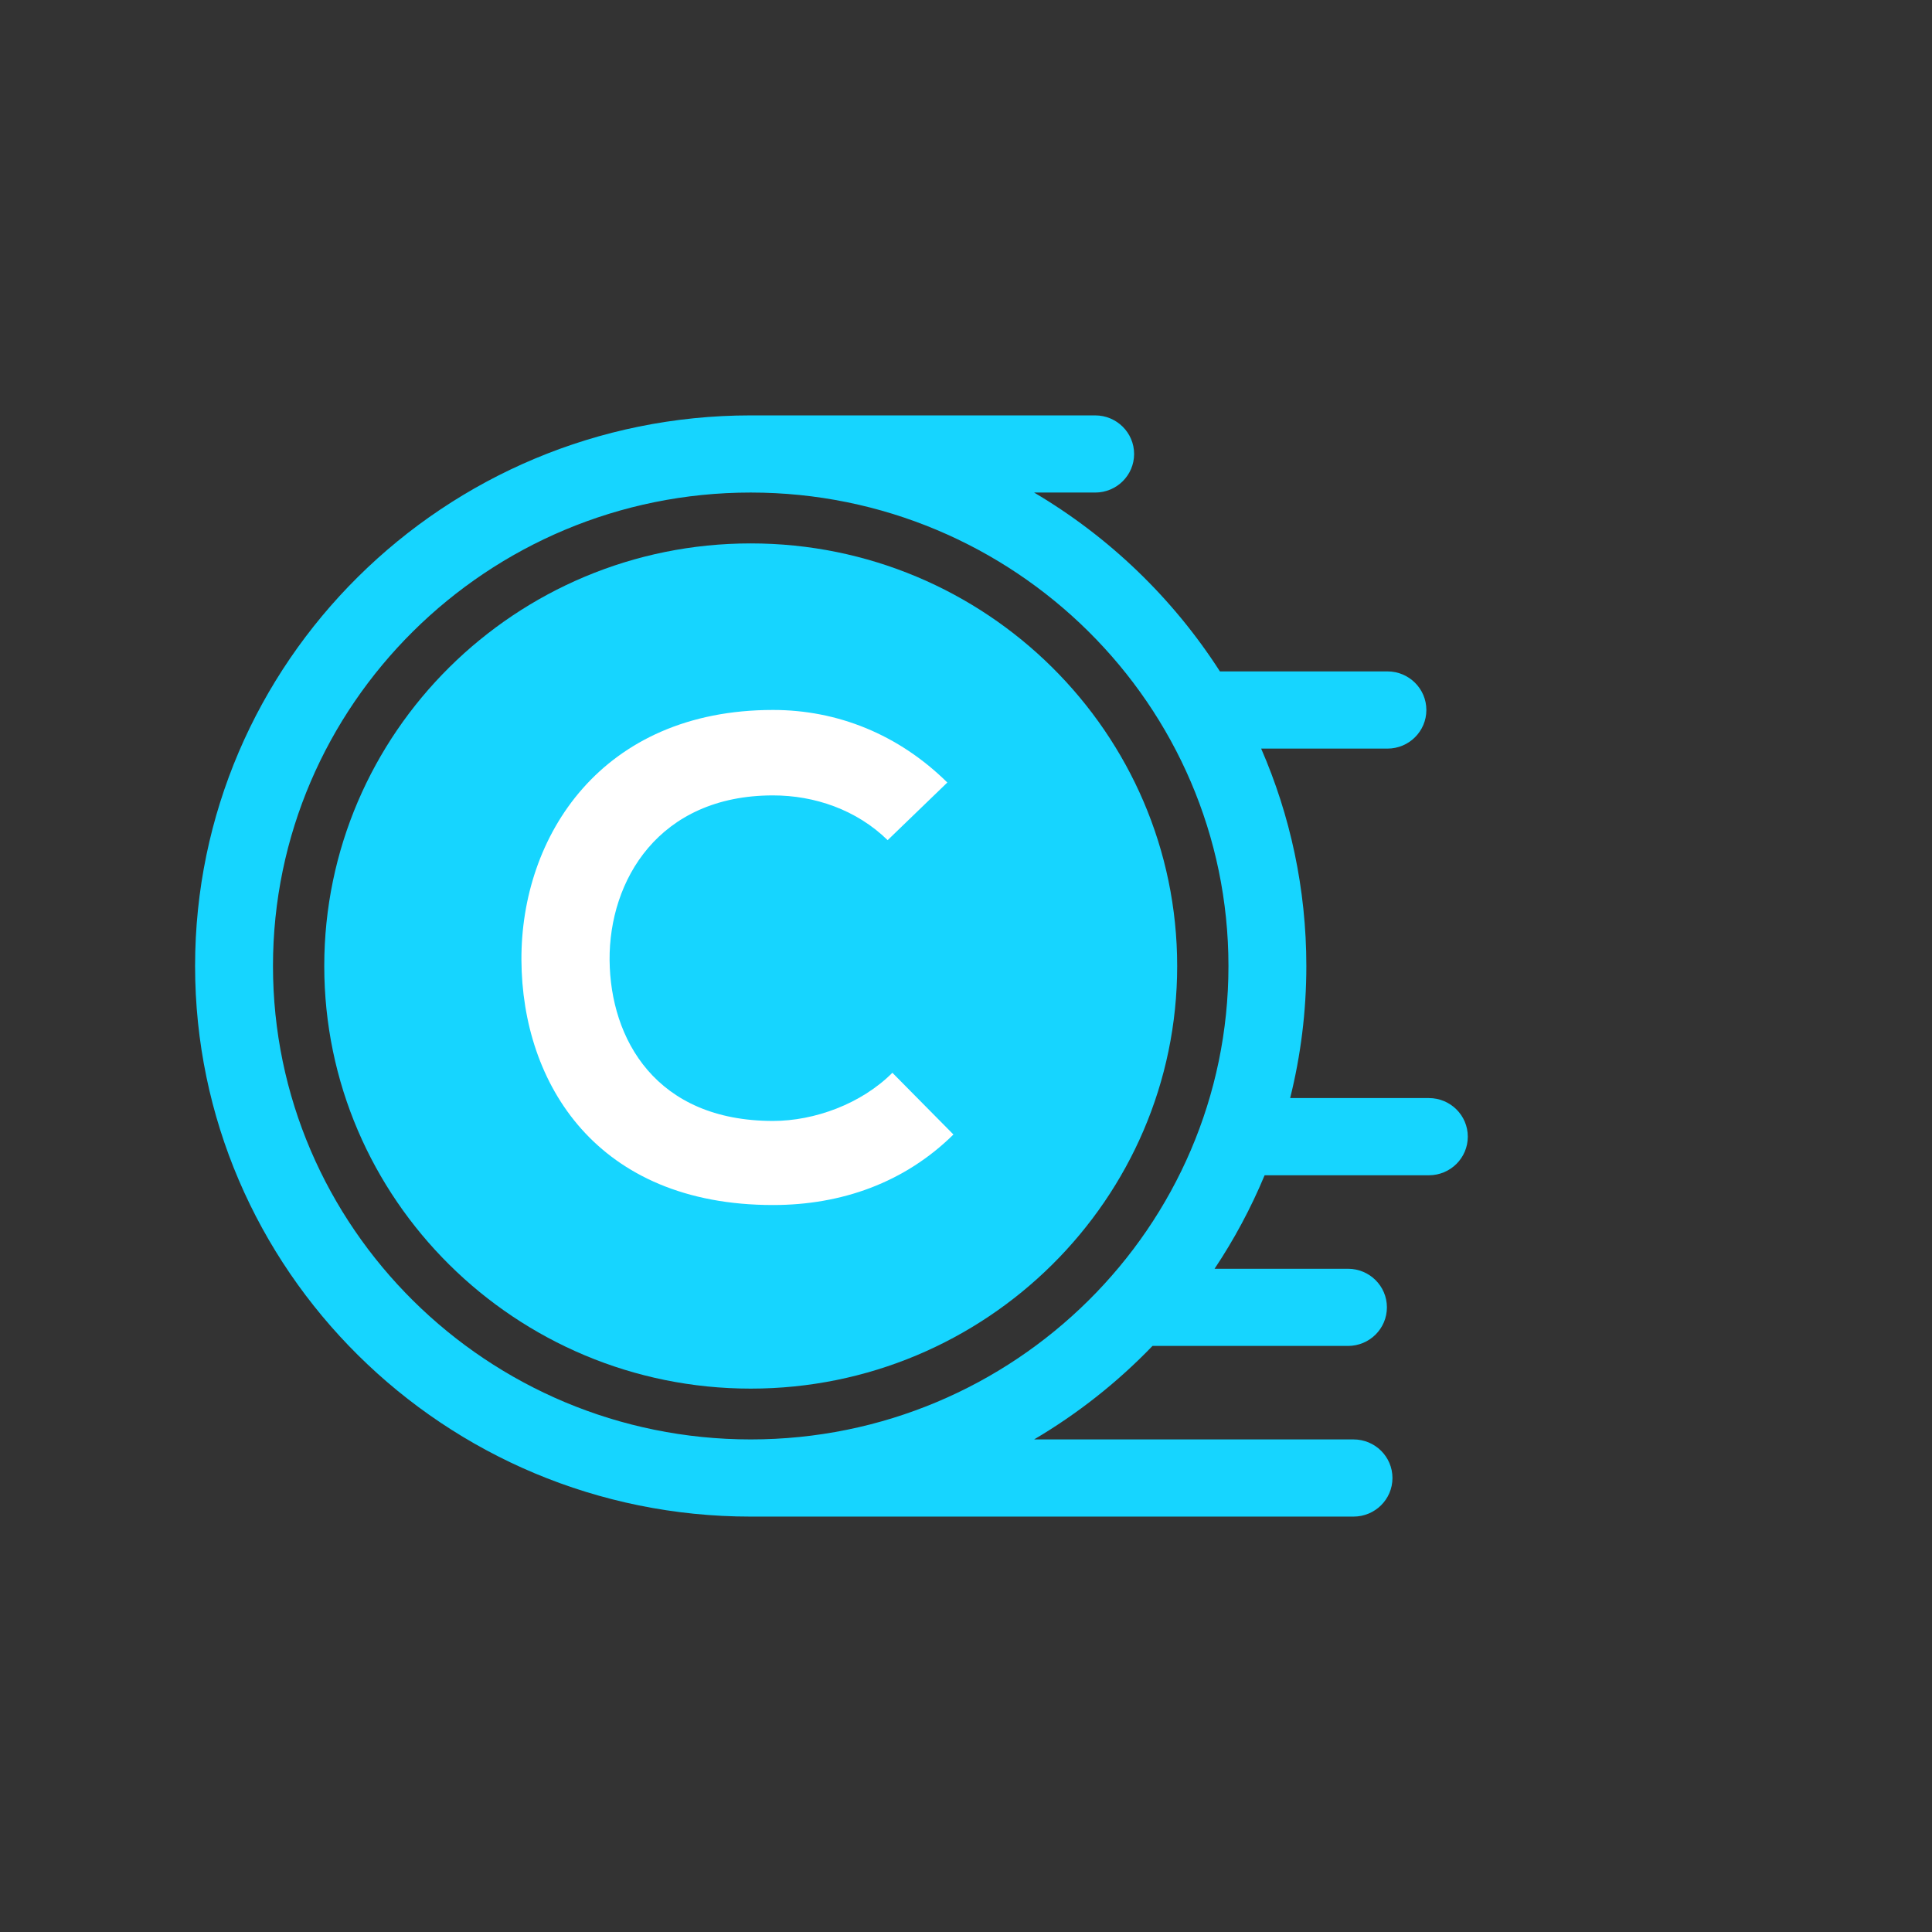 <?xml version="1.0" encoding="UTF-8"?>
<!-- Generator: Adobe Illustrator 15.0.0, SVG Export Plug-In . SVG Version: 6.00 Build 0)  -->
<!DOCTYPE svg PUBLIC "-//W3C//DTD SVG 1.1//EN" "http://www.w3.org/Graphics/SVG/1.1/DTD/svg11.dtd">
<svg version="1.1" id="Layer_1" xmlns="http://www.w3.org/2000/svg" xmlns:xlink="http://www.w3.org/1999/xlink" x="0px" y="0px" width="80px" height="80px" viewBox="0 0 200 200" enable-background="new 0 0 200 200" xml:space="preserve">
<rect x="0" y="0" width="200" height="200" fill="#333333" stroke="none"/>
<g>
	<path fill="#16d5ff" d="M77.714,56.253c-24.342,0-44.147,19.624-44.147,43.748s19.805,43.748,44.147,43.748   c24.343,0,44.147-19.624,44.147-43.748S102.057,56.253,77.714,56.253z"/>
	<path class="line-anim1" fill="#16d5ff" d="M166.858,131.342h-8.913c-2.228,0-4.032,1.786-4.032,3.995c0,2.206,1.804,3.994,4.032,3.994h8.913   c2.229,0,4.032-1.788,4.032-3.994C170.89,133.128,169.086,131.342,166.858,131.342z"/>
	<path fill="#16d5ff" d="M147.915,113.672h-14.359c1.093-4.382,1.676-8.959,1.676-13.67c0-7.991-1.67-15.6-4.677-22.507h13.072   c2.227,0,4.03-1.79,4.03-3.997c0-2.206-1.804-3.995-4.03-3.995h-17.341c-4.853-7.56-11.453-13.92-19.235-18.514h6.32   c2.227,0,4.032-1.786,4.032-3.994c0-2.204-1.805-3.994-4.032-3.994H77.714c-31.716,0-57.519,25.569-57.519,57   c0,31.43,25.803,56.997,57.519,56.997h62.401c2.227,0,4.032-1.786,4.032-3.995c0-2.208-1.805-3.994-4.032-3.994h-33.064   c4.52-2.666,8.644-5.926,12.256-9.678h20.234c2.228,0,4.032-1.788,4.032-3.994c0-2.209-1.804-3.995-4.032-3.995h-13.809   c2.025-3.036,3.763-6.274,5.181-9.678h17.002c2.229,0,4.032-1.788,4.032-3.997C151.947,115.461,150.144,113.672,147.915,113.672z    M77.714,149.009c-27.271,0-49.455-21.985-49.455-49.008c0-27.024,22.184-49.013,49.455-49.013   c27.269,0,49.455,21.989,49.455,49.013C127.169,127.026,104.983,149.009,77.714,149.009z"/>
	<path class="line-anim2" fill="#16d5ff" d="M131.201,50.989h8.915c2.227,0,4.032-1.786,4.032-3.994c0-2.204-1.805-3.994-4.032-3.994h-8.915   c-2.227,0-4.032,1.79-4.032,3.994C127.169,49.203,128.974,50.989,131.201,50.989z"/>
	<path class="line-anim3" fill="#16d5ff" d="M158.89,77.495h8.915c2.227,0,4.032-1.79,4.032-3.997c0-2.206-1.805-3.995-4.032-3.995h-8.915   c-2.227,0-4.032,1.789-4.032,3.995C154.858,75.705,156.663,77.495,158.89,77.495z"/>
	<path class="line-anim4" fill="#16d5ff" d="M144.997,100.001c0,2.206,1.805,3.996,4.032,3.996h17.829c2.229,0,4.032-1.79,4.032-3.996   s-1.804-3.997-4.032-3.997h-17.829C146.802,96.005,144.997,97.795,144.997,100.001z"/>
	<path class="line-anim5" fill="#16d5ff" d="M175.773,113.672h-8.915c-2.227,0-4.032,1.79-4.032,3.995c0,2.209,1.805,3.997,4.032,3.997h8.915   c2.227,0,4.032-1.788,4.032-3.997C179.805,115.461,178,113.672,175.773,113.672z"/>
</g>
<g>
	<path class="rotate-anim" fill="#fff" d="M98.699,117.443c-5.055,4.985-11.584,7.301-18.675,7.301c-18.253,0-25.976-12.566-26.046-25.344   c-0.07-12.847,8.284-25.906,26.046-25.906c6.67,0,12.988,2.527,18.043,7.512l-6.178,5.967c-3.229-3.159-7.583-4.633-11.865-4.633   c-11.865,0-16.99,8.846-16.919,17.06c0.07,8.144,4.774,16.639,16.919,16.639c4.283,0,9.127-1.755,12.356-4.985L98.699,117.443z"/>
</g>
<style>
	.line-anim1{ animation: moveline 1.5s infinite;opacity: 0; }
	.line-anim2{ animation: moveline 1.5s infinite;opacity: 0; }
	.line-anim3{ animation: moveline 1.5s infinite;opacity: 0; }
	.line-anim4{ animation: moveline 1.5s infinite;opacity: 0; }
	.line-anim5{ animation: moveline 1.5s infinite;opacity: 0; }
	@keyframes moveline {
	  0% {
	    transform: translateX(0px);
	    opacity: 0;
	  }
	  25% {
	    opacity: 1;
	  }
	  50%{
	  	transform: translateX(70px);
	    opacity: 0;
	  }
	  75%{
	  	opacity: 0;	
	  }
	  100% {
	    transform: translateX(0px);
	    opacity: 0;
	  }
	}
	.rotate-anim{ animation: rotateitem 1.5s infinite; }
	@keyframes rotateitem {
	  0% {
	   opacity:0;
	  }
	  50%{
	  	opacity:1;	
	  }
	  100% {
	    opacity:0;
	  }
	}
</style>

</svg>